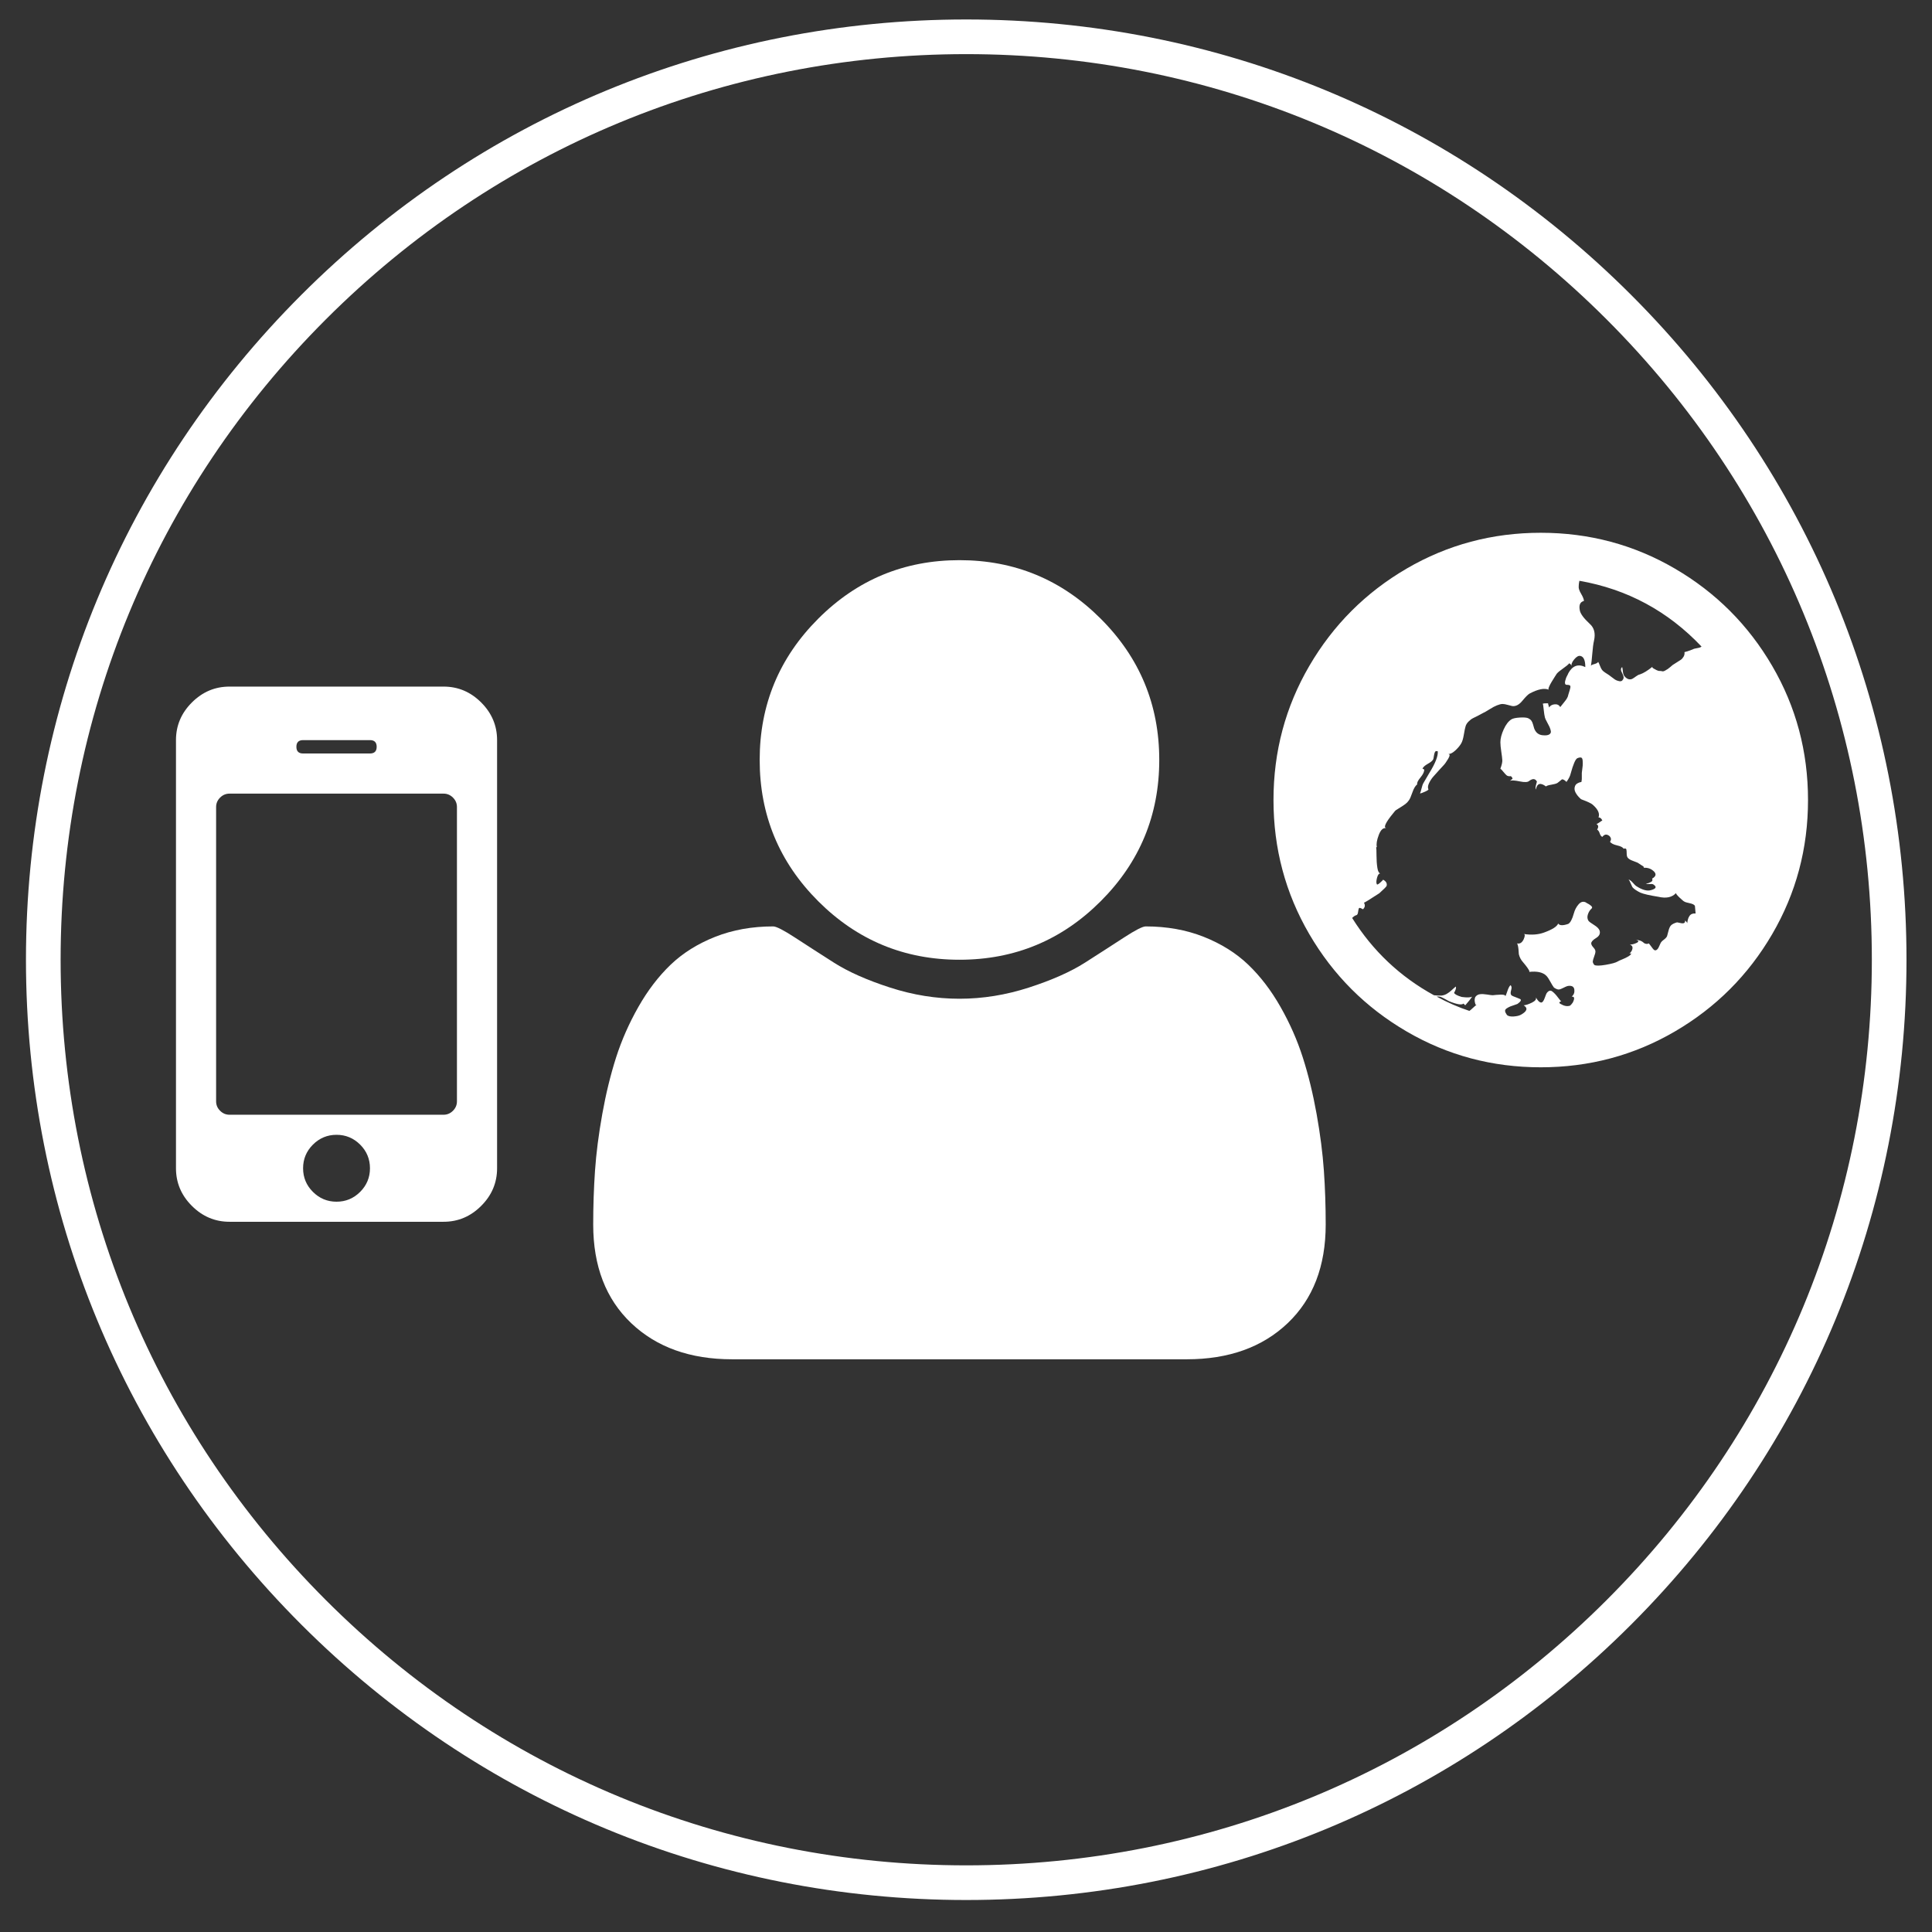 <?xml version="1.0" encoding="utf-8"?>
<!-- Generator: Adobe Illustrator 16.0.0, SVG Export Plug-In . SVG Version: 6.00 Build 0)  -->
<!DOCTYPE svg PUBLIC "-//W3C//DTD SVG 1.1//EN" "http://www.w3.org/Graphics/SVG/1.1/DTD/svg11.dtd">
<svg version="1.1" id="Layer_1" xmlns="http://www.w3.org/2000/svg" xmlns:xlink="http://www.w3.org/1999/xlink" x="0px" y="0px"
	 width="595.354px" height="595.354px" viewBox="0 0 595.354 595.354" enable-background="new 0 0 595.354 595.354"
	 xml:space="preserve">
<rect x="0" y="0" width="595.354" height="595.354" fill="#333333" stroke="none"/>
<path fill="#FFFFFF" d="M474.788,328.891c14.941,0,28.722-3.68,41.341-11.046c12.617-7.363,22.608-17.354,29.973-29.972
	s11.045-26.397,11.045-41.339c0-14.941-3.681-28.721-11.045-41.34c-7.364-12.618-17.355-22.609-29.973-29.973
	c-12.619-7.363-26.399-11.045-41.341-11.045c-14.94,0-28.721,3.682-41.34,11.045c-12.617,7.364-22.609,17.355-29.972,29.973
	c-7.363,12.619-11.045,26.399-11.045,41.339c0,14.941,3.682,28.722,11.045,41.34c7.362,12.618,17.354,22.609,29.972,29.972
	C446.067,325.211,459.848,328.891,474.788,328.891z M504.173,273.021c-0.145-0.071-0.483-0.411-1.02-1.02
	c-0.536-0.606-1.019-0.946-1.449-1.019c0.145,0,0.306,0.18,0.483,0.537c0.18,0.358,0.357,0.751,0.537,1.179
	c0.179,0.43,0.304,0.68,0.375,0.752c0.429,0.5,1.216,1.036,2.359,1.608c1,0.429,2.859,0.857,5.574,1.287
	c2.432,0.571,4.254,0.179,5.471-1.18c-0.142,0.141,0.198,0.606,1.02,1.393c0.82,0.786,1.341,1.216,1.554,1.286
	c0.216,0.144,0.752,0.306,1.608,0.483c0.857,0.179,1.395,0.446,1.608,0.805l0.215,2.359c-0.857-0.072-1.482,0.178-1.876,0.75
	c-0.393,0.571-0.625,1.322-0.697,2.252c0-0.143-0.215-0.429-0.643-0.858c0,0.501-0.163,0.786-0.483,0.858
	c-0.32,0.071-0.733,0.035-1.233-0.109c-0.501-0.143-0.822-0.178-0.966-0.107c-0.715,0.216-1.25,0.483-1.607,0.805
	s-0.644,0.912-0.858,1.77s-0.356,1.395-0.429,1.609c-0.144,0.357-0.483,0.732-1.019,1.126c-0.538,0.394-0.876,0.768-1.02,1.125
	c-0.071,0.143-0.16,0.34-0.268,0.591c-0.108,0.25-0.214,0.481-0.322,0.697c-0.107,0.214-0.249,0.411-0.429,0.59
	c-0.18,0.178-0.375,0.268-0.59,0.268s-0.465-0.18-0.75-0.537c-0.287-0.357-0.555-0.714-0.805-1.072s-0.41-0.537-0.482-0.537
	c-0.215,0.143-0.43,0.196-0.644,0.161c-0.215-0.036-0.376-0.072-0.482-0.107c-0.107-0.036-0.27-0.144-0.482-0.322
	c-0.216-0.18-0.394-0.306-0.537-0.376c-0.214-0.143-0.518-0.25-0.912-0.321c-0.392-0.071-0.698-0.143-0.911-0.214
	c1.073,0.358,1.037,0.751-0.106,1.18c-0.716,0.285-1.287,0.392-1.715,0.321c0.642,0.286,0.91,0.715,0.803,1.286
	c-0.107,0.572-0.41,1.073-0.911,1.502h0.536c-0.071,0.285-0.375,0.589-0.911,0.911c-0.536,0.322-1.162,0.626-1.876,0.912
	c-0.716,0.285-1.181,0.5-1.395,0.643c-0.572,0.357-1.787,0.698-3.647,1.019c-1.857,0.321-3.039,0.339-3.537,0.053
	c-0.357-0.428-0.521-0.803-0.482-1.125c0.035-0.322,0.178-0.823,0.428-1.502c0.25-0.678,0.377-1.125,0.377-1.34
	c0.07-0.429-0.127-0.893-0.592-1.394c-0.464-0.501-0.697-0.93-0.697-1.287c0-0.501,0.502-1.056,1.502-1.663
	c1-0.607,1.358-1.376,1.073-2.305c-0.216-0.573-0.787-1.145-1.717-1.716c-0.929-0.572-1.501-1.002-1.716-1.287
	c-0.356-0.572-0.412-1.234-0.162-1.984c0.252-0.75,0.627-1.341,1.126-1.769c0.144-0.143,0.198-0.287,0.163-0.43
	c-0.036-0.144-0.163-0.304-0.376-0.483c-0.215-0.178-0.41-0.321-0.591-0.428c-0.177-0.108-0.411-0.232-0.697-0.375l-0.32-0.214
	c-0.786-0.359-1.52-0.143-2.198,0.642c-0.68,0.787-1.162,1.716-1.448,2.789c-0.5,1.788-1.071,2.86-1.715,3.217
	c-1.645,0.571-2.681,0.535-3.11-0.107c-0.357,0.929-1.823,1.859-4.396,2.787c-1.787,0.645-3.861,0.788-6.221,0.43
	c0.43,0.072,0.43,0.608,0,1.609c-0.502,1.072-1.178,1.501-2.036,1.287c0.214,0.43,0.356,1.055,0.427,1.877
	c0.073,0.821,0.108,1.304,0.108,1.447c0.213,0.929,0.644,1.751,1.286,2.465c0.071,0.073,0.321,0.376,0.752,0.912
	c0.428,0.537,0.769,1.02,1.019,1.449c0.25,0.428,0.268,0.642,0.054,0.642c2.501-0.284,4.29,0.108,5.361,1.181
	c0.357,0.357,0.769,0.965,1.232,1.823c0.466,0.857,0.842,1.466,1.128,1.822c0.642,0.429,1.143,0.625,1.5,0.591
	c0.356-0.037,0.877-0.233,1.556-0.591c0.68-0.356,1.197-0.536,1.554-0.536c1.002-0.071,1.557,0.321,1.663,1.18
	c0.107,0.858-0.161,1.573-0.805,2.145c0.858-0.072,0.966,0.537,0.321,1.823c-0.355,0.502-0.643,0.823-0.857,0.965
	c-0.857,0.285-1.822,0.108-2.896-0.534c-0.572-0.287-0.501-0.573,0.214-0.86c-0.07,0.072-0.41-0.302-1.017-1.125
	c-0.608-0.823-1.198-1.449-1.771-1.877c-0.571-0.429-1.145-0.249-1.716,0.537c-0.072,0.07-0.268,0.554-0.589,1.446
	c-0.322,0.895-0.662,1.377-1.02,1.448c-0.573,0-1.145-0.535-1.715-1.607c0.214,0.572-0.18,1.108-1.181,1.607
	c-0.999,0.502-1.859,0.786-2.574,0.857c1.358,0.859,1.074,1.824-0.857,2.897c-0.5,0.285-1.233,0.463-2.198,0.535
	c-0.966,0.071-1.663-0.072-2.091-0.428c-0.357-0.502-0.555-0.913-0.591-1.234s0.145-0.606,0.537-0.857
	c0.394-0.25,0.768-0.447,1.126-0.59c0.358-0.144,0.768-0.286,1.233-0.429c0.464-0.145,0.768-0.25,0.91-0.321
	c1.002-0.717,1.288-1.218,0.858-1.502c-0.144-0.072-0.448-0.197-0.911-0.377c-0.464-0.178-0.875-0.34-1.232-0.481
	c-0.357-0.143-0.572-0.286-0.644-0.43c-0.215-0.285-0.215-0.785,0-1.501c0.213-0.716,0.144-1.216-0.215-1.501
	c-0.358,0.356-0.68,0.983-0.966,1.876c-0.287,0.894-0.535,1.483-0.751,1.77c0.502-0.644-0.394-0.857-2.681-0.644l-1.072,0.108
	c-0.287,0-0.855-0.072-1.716-0.216c-0.856-0.142-1.59-0.178-2.197-0.106c-0.608,0.071-1.089,0.357-1.447,0.857
	c-0.286,0.572-0.286,1.286,0,2.146c0.072,0.285,0.214,0.355,0.428,0.213c-0.286,0.214-0.679,0.555-1.179,1.019
	c-0.501,0.466-0.858,0.77-1.074,0.912c-3.287-1.073-6.647-2.537-10.079-4.397c0.43-0.072,0.858-0.035,1.287,0.107
	c0.357,0.143,0.821,0.376,1.394,0.698c0.571,0.321,0.93,0.519,1.073,0.588c2.43,1.001,3.933,1.253,4.503,0.752l0.536,0.535
	c1.002-1.144,1.716-2.036,2.146-2.681c-0.501,0.286-1.574,0.323-3.217,0.107c-1.432-0.428-2.218-0.857-2.359-1.286
	c0.499-0.858,0.68-1.501,0.534-1.931c-0.285,0.216-0.696,0.572-1.231,1.072c-0.537,0.501-1.055,0.895-1.556,1.18
	c-0.5,0.286-1.035,0.465-1.606,0.537c-1.146,0-1.932-0.036-2.36-0.107c-10.438-5.72-18.839-13.656-25.2-23.808
	c0.499-0.5,0.929-0.786,1.287-0.858c0.285-0.071,0.464-0.393,0.534-0.964c0.072-0.573,0.161-0.966,0.27-1.18
	c0.106-0.214,0.517-0.108,1.232,0.322c0.643-0.573,0.751-1.251,0.321-2.039c0.072,0.071,1.644-0.893,4.72-2.895
	c1.357-1.216,2.107-1.966,2.252-2.252c0.214-0.786-0.145-1.43-1.073-1.931c-0.072,0.144-0.394,0.465-0.965,0.965
	c-0.573,0.5-0.894,0.644-0.966,0.43c-0.214-0.357-0.197-1.02,0.054-1.984c0.25-0.964,0.625-1.413,1.126-1.34
	c-0.501,0-0.84-0.571-1.02-1.716c-0.179-1.145-0.268-2.413-0.268-3.806c0-1.395-0.034-2.235-0.106-2.521l0.214-0.106
	c-0.214-0.858-0.019-2.092,0.591-3.7c0.606-1.608,1.375-2.306,2.305-2.091c-0.93-0.214-0.213-1.751,2.143-4.611
	c0.432-0.572,0.718-0.893,0.86-0.964c0.215-0.144,0.644-0.411,1.288-0.805c0.642-0.393,1.179-0.75,1.607-1.072
	c0.427-0.321,0.786-0.697,1.071-1.126c0.286-0.357,0.644-1.161,1.073-2.413c0.429-1.251,0.928-2.091,1.501-2.519
	c-0.143-0.43,0.195-1.145,1.02-2.146c0.82-1.001,1.197-1.822,1.126-2.465c-0.073,0-0.16-0.036-0.269-0.108
	c-0.108-0.071-0.197-0.107-0.27-0.107c0.217-0.5,0.771-1.001,1.663-1.502c0.895-0.5,1.449-0.964,1.662-1.394
	c0.071-0.215,0.144-0.571,0.214-1.072c0.072-0.5,0.179-0.894,0.322-1.18s0.43-0.357,0.859-0.214c0.142,1.43-0.716,3.646-2.574,6.648
	c-1.073,1.788-1.682,2.825-1.824,3.11c-0.213,0.358-0.411,0.912-0.589,1.663c-0.18,0.75-0.34,1.269-0.483,1.555
	c0.144,0,0.356-0.054,0.644-0.161c0.286-0.107,0.59-0.232,0.911-0.375c0.321-0.144,0.592-0.287,0.805-0.428
	c0.215-0.144,0.287-0.25,0.215-0.323c-0.215-0.5-0.145-1.126,0.214-1.876c0.356-0.751,0.787-1.413,1.287-1.983
	c0.501-0.573,1.108-1.251,1.822-2.039c0.715-0.785,1.146-1.25,1.287-1.394c0.429-0.428,0.93-1.125,1.503-2.091
	c0.571-0.965,0.571-1.447,0-1.447c0.643,0,1.357-0.357,2.144-1.072c0.786-0.715,1.395-1.431,1.823-2.145
	c0.357-0.572,0.643-1.501,0.857-2.789c0.215-1.286,0.394-2.145,0.537-2.573c0.142-0.5,0.446-0.984,0.912-1.448
	c0.463-0.464,0.909-0.805,1.34-1.019l1.715-0.858c0,0,0.466-0.25,1.396-0.751c0.357-0.142,1.019-0.518,1.982-1.126
	c0.966-0.607,1.735-1.018,2.307-1.233c0.714-0.286,1.286-0.428,1.717-0.428c0.427,0,0.947,0.089,1.553,0.268
	c0.608,0.18,1.092,0.304,1.448,0.375c1.072,0.143,2.11-0.393,3.11-1.608c1.001-1.216,1.752-1.966,2.252-2.252
	c2.574-1.357,4.539-1.75,5.897-1.18c-0.142-0.071-0.125-0.339,0.054-0.804c0.179-0.464,0.465-1.018,0.859-1.662
	c0.393-0.643,0.713-1.163,0.965-1.555c0.249-0.394,0.445-0.697,0.589-0.911c0.357-0.43,1-0.966,1.932-1.609
	c0.93-0.644,1.572-1.18,1.931-1.609c0.428,0.287,0.679,0.607,0.749,0.965c-0.215-0.572,0.036-1.286,0.751-2.145
	c0.714-0.857,1.358-1.216,1.929-1.072c1.003,0.215,1.503,1.358,1.503,3.431c-2.217-1.073-3.969-0.429-5.255,1.931
	c0,0.071-0.09,0.268-0.268,0.589c-0.181,0.322-0.322,0.625-0.43,0.912c-0.106,0.285-0.196,0.589-0.267,0.911
	c-0.072,0.322-0.072,0.589,0,0.804c0.07,0.213,0.25,0.322,0.534,0.322c0.644,0,1,0.125,1.072,0.375c0.073,0.25,0,0.698-0.213,1.341
	c-0.216,0.644-0.358,1.108-0.43,1.394c-0.073,0.572-0.465,1.287-1.181,2.145c-0.714,0.858-1.145,1.394-1.287,1.608
	c-0.357-0.644-0.928-0.928-1.714-0.858c-0.787,0.071-1.357,0.393-1.718,0.966c0-0.072-0.053-0.269-0.16-0.59
	c-0.106-0.322-0.16-0.554-0.16-0.698c-0.93,0-1.467,0.036-1.609,0.107c0.072,0.215,0.161,0.841,0.27,1.877
	c0.105,1.037,0.23,1.841,0.375,2.413c0.071,0.286,0.268,0.714,0.588,1.286c0.323,0.573,0.591,1.09,0.806,1.555
	c0.213,0.465,0.357,0.911,0.429,1.341c0.07,0.428-0.09,0.769-0.482,1.019c-0.395,0.25-1.019,0.34-1.876,0.267
	c-1.36-0.07-2.288-0.785-2.789-2.144c-0.07-0.213-0.18-0.589-0.321-1.126c-0.144-0.537-0.322-0.947-0.536-1.234
	c-0.215-0.285-0.536-0.535-0.965-0.75c-0.501-0.214-1.358-0.287-2.575-0.214c-1.215,0.071-2.073,0.25-2.573,0.536
	c-0.929,0.571-1.733,1.609-2.413,3.11c-0.68,1.5-1.019,2.823-1.019,3.967c0,0.715,0.088,1.662,0.268,2.841
	c0.179,1.18,0.287,2.074,0.323,2.681c0.035,0.607-0.161,1.483-0.591,2.627c0.214,0.143,0.537,0.482,0.966,1.019
	c0.428,0.536,0.786,0.911,1.072,1.125c0.142,0.071,0.302,0.126,0.481,0.16c0.18,0.036,0.34,0.036,0.483,0
	c0.142-0.034,0.287,0.019,0.429,0.162c0.144,0.143,0.251,0.357,0.322,0.644c-0.071,0.071-0.215,0.178-0.43,0.322
	c-0.214,0.214-0.356,0.322-0.429,0.322c0.5-0.214,1.521-0.161,3.057,0.161c1.536,0.323,2.52,0.269,2.949-0.161
	c1.072-0.786,1.858-0.715,2.359,0.214c0,0.072-0.091,0.411-0.268,1.019c-0.18,0.607-0.198,1.09-0.055,1.447
	c0.356-1.93,1.395-2.251,3.11-0.964c0.213-0.214,0.767-0.394,1.662-0.537c0.893-0.142,1.519-0.321,1.876-0.535
	c0.214-0.143,0.465-0.34,0.751-0.59c0.286-0.25,0.482-0.41,0.589-0.483c0.108-0.071,0.286-0.053,0.537,0.053
	c0.249,0.108,0.555,0.34,0.911,0.697c0.715-1,1.143-1.857,1.287-2.572c0.786-2.86,1.466-4.434,2.038-4.719
	c0.5-0.215,0.894-0.286,1.178-0.215c0.287,0.071,0.448,0.411,0.482,1.019c0.037,0.608,0.037,1.108,0,1.502
	c-0.034,0.393-0.09,0.84-0.159,1.339l-0.106,0.858v1.93l-0.11,0.857c-1.071,0.215-1.733,0.644-1.981,1.288
	c-0.251,0.644-0.198,1.304,0.161,1.983c0.356,0.68,0.894,1.34,1.607,1.984c0.072,0.071,0.357,0.197,0.857,0.375
	c0.501,0.179,1.055,0.412,1.661,0.697c0.609,0.286,1.056,0.572,1.343,0.858c1.5,1.358,2.037,2.609,1.608,3.753
	c0.499,0,0.893,0.321,1.179,0.965c-0.071,0-0.25,0.107-0.536,0.322c-0.285,0.214-0.553,0.392-0.804,0.535
	c-0.251,0.143-0.412,0.215-0.483,0.215c0.645,0.357,0.716,0.929,0.214,1.716c0.356,0.214,0.627,0.607,0.805,1.18
	c0.179,0.571,0.446,0.929,0.805,1.072c0.644-0.858,1.394-0.93,2.251-0.216c0.501,0.573,0.536,1.144,0.108,1.716
	c0.356,0.5,1.09,0.875,2.197,1.126c1.107,0.25,1.771,0.589,1.985,1.019c0.499-0.144,0.786-0.073,0.856,0.214
	c0.072,0.286,0.106,0.715,0.106,1.286c0,0.572,0.108,1.001,0.324,1.288c0.286,0.356,0.82,0.679,1.607,0.963
	c0.787,0.287,1.251,0.466,1.395,0.537l1.823,1.179c0.213,0.287,0.213,0.43,0,0.43c1.286-0.144,2.395,0.25,3.323,1.179
	c0.715,0.787,0.502,1.501-0.644,2.145c0.216,0.429,0.107,0.769-0.321,1.02c-0.43,0.25-0.966,0.447-1.607,0.588
	c0.214,0.073,0.627,0.09,1.232,0.055c0.607-0.036,0.983,0.018,1.126,0.161c1.073,0.715,0.822,1.287-0.751,1.716
	C507.567,274.665,506.032,274.236,504.173,273.021z M486.692,178.974c14.728,2.574,27.274,9.33,37.641,20.268
	c-0.215,0.214-0.662,0.375-1.34,0.482c-0.681,0.107-1.128,0.232-1.342,0.376c-1.286,0.5-2.144,0.786-2.575,0.858
	c0.072,0.5-0.016,0.964-0.267,1.394c-0.251,0.428-0.538,0.751-0.858,0.965c-0.322,0.214-0.768,0.5-1.341,0.857
	c-0.571,0.357-0.966,0.608-1.179,0.751c-0.145,0.142-0.394,0.357-0.75,0.643c-0.358,0.286-0.608,0.483-0.753,0.589
	c-0.143,0.108-0.411,0.269-0.804,0.482c-0.393,0.214-0.696,0.287-0.912,0.214c-0.214-0.071-0.571-0.107-1.072-0.107l-0.321-0.107
	c-0.213-0.07-0.412-0.161-0.589-0.268c-0.179-0.107-0.376-0.215-0.591-0.322s-0.357-0.214-0.428-0.321
	c-0.073-0.108-0.073-0.198,0-0.269c-1.503,1.216-2.788,2.002-3.861,2.359c-0.357,0.072-0.751,0.268-1.18,0.59
	s-0.803,0.572-1.126,0.751c-0.321,0.177-0.678,0.231-1.072,0.161c-0.394-0.071-0.804-0.322-1.232-0.751
	c-0.357-0.357-0.572-0.894-0.645-1.608c-0.072-0.715-0.144-1.18-0.213-1.394c-0.503,0.357-0.503,0.982,0,1.877
	c0.5,0.894,0.572,1.555,0.213,1.983c-0.213,0.43-0.589,0.59-1.126,0.483c-0.537-0.109-0.966-0.27-1.287-0.483
	c-0.322-0.214-0.732-0.519-1.231-0.912c-0.501-0.392-0.824-0.625-0.966-0.697c-0.144-0.072-0.447-0.268-0.912-0.59
	c-0.465-0.321-0.768-0.59-0.912-0.804c-0.214-0.287-0.429-0.715-0.643-1.288c-0.214-0.571-0.394-0.964-0.537-1.179
	c-0.142,0.286-0.554,0.519-1.232,0.697c-0.68,0.178-1.02,0.375-1.02,0.591c0.144-0.715,0.286-1.966,0.43-3.754
	c0.143-1.787,0.321-3.146,0.536-4.075c0.501-2.216,0.071-3.932-1.287-5.147c-1.931-1.787-2.967-3.217-3.109-4.289
	c-0.287-1.573,0.143-2.503,1.287-2.788c0-0.5-0.287-1.233-0.858-2.199c-0.573-0.965-0.822-1.733-0.75-2.305
	C486.478,180.261,486.549,179.688,486.692,178.974z"/>
<path fill="#FFFFFF" d="M182.799,377.344c0,12.826,3.901,22.953,11.702,30.383c7.802,7.425,18.173,11.143,31.101,11.143h140.117
	c12.931,0,23.303-3.718,31.1-11.143c7.8-7.43,11.702-17.557,11.702-30.383c0-5.663-0.184-11.198-0.56-16.592
	c-0.379-5.398-1.124-11.224-2.244-17.478c-1.123-6.253-2.539-12.052-4.249-17.395c-1.707-5.349-4.006-10.553-6.893-15.633
	c-2.886-5.073-6.197-9.402-9.939-12.986c-3.743-3.577-8.309-6.437-13.705-8.577c-5.396-2.134-11.356-3.206-17.881-3.206
	c-0.961,0-3.206,1.153-6.729,3.448c-3.529,2.302-7.508,4.865-11.944,7.696c-4.435,2.83-10.202,5.394-17.312,7.694
	c-7.11,2.301-14.242,3.45-21.405,3.45c-7.16,0-14.296-1.149-21.403-3.45c-7.109-2.3-12.881-4.864-17.312-7.694
	c-4.434-2.832-8.421-5.395-11.947-7.696c-3.524-2.295-5.768-3.448-6.733-3.448c-6.516,0-12.477,1.072-17.876,3.206
	c-5.397,2.14-9.963,5-13.709,8.577c-3.739,3.583-7.054,7.913-9.939,12.986c-2.887,5.08-5.182,10.289-6.896,15.633
	c-1.706,5.343-3.123,11.142-4.246,17.395c-1.124,6.254-1.872,12.079-2.244,17.478C182.983,366.146,182.799,371.685,182.799,377.344z
	 M234.098,234.18c0,16.993,6.013,31.51,18.038,43.531c12.025,12.021,26.535,18.038,43.528,18.038
	c16.993,0,31.506-6.013,43.527-18.038c12.025-12.021,18.039-26.539,18.039-43.531c0-16.987-6.01-31.502-18.039-43.523
	c-12.021-12.022-26.534-18.041-43.527-18.041c-16.994,0-31.503,6.014-43.528,18.041C240.111,202.681,234.098,217.192,234.098,234.18
	z"/>
<path fill="#FFFFFF" d="M153.179,228.069v131.936c0,4.465-1.631,8.332-4.9,11.594c-3.261,3.266-7.125,4.896-11.59,4.896h-65.97
	c-4.468,0-8.331-1.631-11.592-4.896c-3.27-3.262-4.9-7.129-4.9-11.594V228.069c0-4.467,1.63-8.331,4.9-11.597
	c3.262-3.262,7.125-4.895,11.592-4.895h65.97c4.464,0,8.329,1.632,11.59,4.895C151.548,219.738,153.179,223.603,153.179,228.069z
	 M140.808,339.389v-90.706c0-1.114-0.405-2.082-1.225-2.899c-0.811-0.816-1.782-1.224-2.894-1.224h-65.97
	c-1.116,0-2.085,0.408-2.897,1.224c-0.819,0.817-1.226,1.785-1.226,2.899v90.706c0,1.116,0.406,2.083,1.226,2.897
	c0.812,0.816,1.781,1.226,2.897,1.226h65.97c1.112,0,2.083-0.409,2.894-1.226C140.402,341.472,140.808,340.505,140.808,339.389z
	 M116.074,230.13c0-1.374-0.691-2.061-2.067-2.061H93.398c-1.375,0-2.062,0.687-2.062,2.061c0,1.375,0.688,2.062,2.062,2.062h20.609
	C115.382,232.192,116.074,231.506,116.074,230.13z M110.986,367.279c2.013-2.013,3.021-4.44,3.021-7.274
	c0-2.836-1.008-5.261-3.021-7.283c-2.022-2.014-4.449-3.028-7.283-3.028c-2.833,0-5.262,1.015-7.279,3.028
	c-2.018,2.022-3.025,4.447-3.025,7.283c0,2.834,1.007,5.262,3.025,7.274c2.018,2.023,4.446,3.03,7.279,3.03
	C106.537,370.31,108.964,369.303,110.986,367.279z"/>
<g>
	<path fill="#FFFFFF" d="M297.748,585.496c-77.395,0-150.157-30.139-204.883-84.865S8,373.142,8,295.748
		c0-77.395,30.139-150.157,84.865-204.883S220.354,6,297.748,6c77.394,0,150.156,30.139,204.883,84.865
		s84.865,127.488,84.865,204.883c0,77.394-30.139,150.156-84.865,204.883S375.142,585.496,297.748,585.496z M297.748,16.68
		c-74.542,0-144.622,29.028-197.331,81.737S18.68,221.206,18.68,295.748c0,74.541,29.028,144.622,81.737,197.33
		c52.709,52.71,122.789,81.738,197.331,81.738c74.541,0,144.622-29.028,197.33-81.738c52.71-52.708,81.738-122.789,81.738-197.33
		c0-74.542-29.028-144.622-81.738-197.331C442.37,45.708,372.289,16.68,297.748,16.68z"/>
</g>
</svg>
